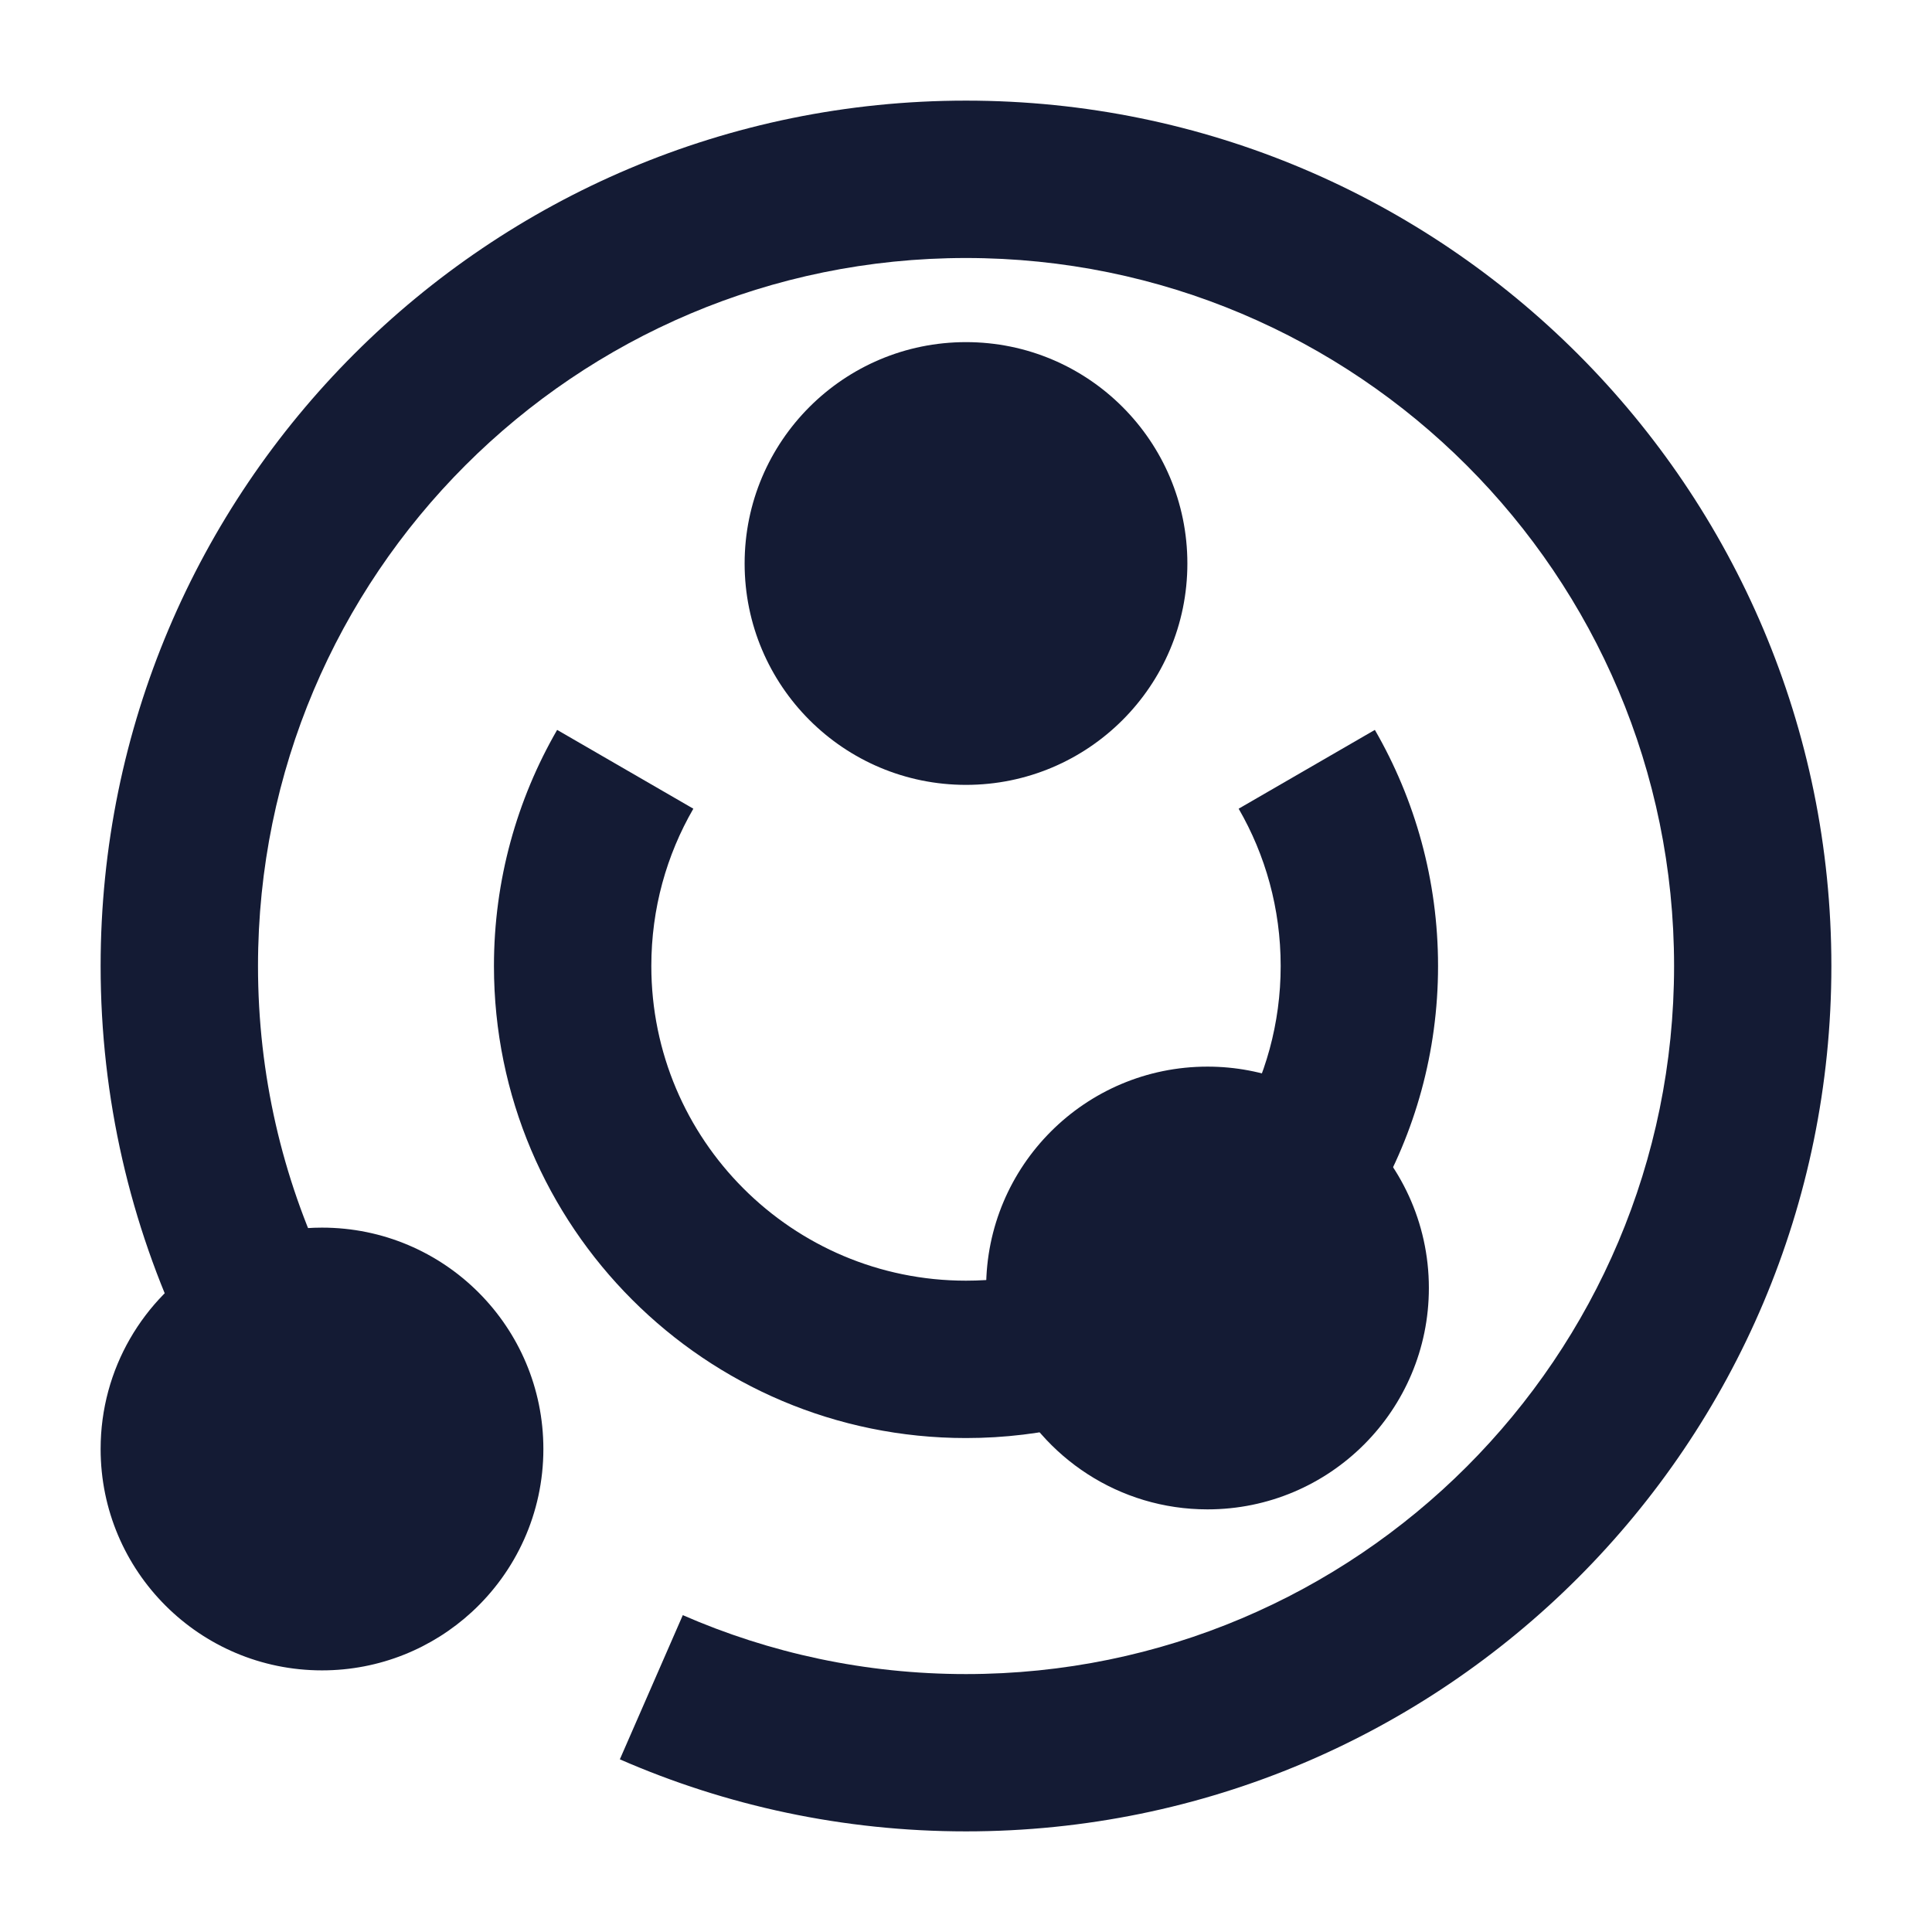 <svg width="24" height="24" viewBox="0 0 24 24" fill="none" xmlns="http://www.w3.org/2000/svg">
<path d="M9.25 7C9.25 5.481 10.481 4.25 12 4.25C13.519 4.25 14.75 5.481 14.75 7C14.75 8.519 13.519 9.75 12 9.75C10.481 9.75 9.25 8.519 9.25 7Z" fill="#141B34"/>
<path fill-rule="evenodd" clip-rule="evenodd" d="M12 3.205C7.142 3.205 3.205 7.142 3.205 12C3.205 13.352 3.509 14.63 4.052 15.772L2.287 16.611C1.622 15.213 1.25 13.648 1.25 12C1.25 6.063 6.063 1.25 12 1.25C17.937 1.25 22.75 6.063 22.75 12C22.75 17.937 17.937 22.75 12 22.75C10.473 22.75 9.018 22.431 7.7 21.855L8.482 20.064C9.558 20.534 10.747 20.796 12 20.796C16.858 20.796 20.796 16.858 20.796 12C20.796 7.142 16.858 3.205 12 3.205ZM15.909 12C15.909 11.286 15.719 10.62 15.387 10.046L17.079 9.067C17.578 9.931 17.864 10.934 17.864 12C17.864 13.069 17.577 14.073 17.075 14.938L15.385 13.958C15.718 13.383 15.909 12.715 15.909 12ZM8.613 10.046C8.281 10.62 8.091 11.286 8.091 12C8.091 14.159 9.841 15.909 12 15.909C12.323 15.909 12.635 15.87 12.933 15.797L13.398 17.696C12.949 17.806 12.48 17.864 12 17.864C8.762 17.864 6.136 15.238 6.136 12C6.136 10.934 6.422 9.931 6.921 9.067L8.613 10.046Z" fill="#141B34"/>
<path d="M12.25 16C12.25 14.481 13.481 13.25 15 13.25C15.7 13.25 16.341 13.513 16.827 13.944C17.392 14.447 17.75 15.182 17.75 16C17.75 17.519 16.519 18.75 15 18.75C13.902 18.75 12.955 18.106 12.515 17.179C12.345 16.82 12.25 16.42 12.25 16Z" fill="#141B34"/>
<path d="M2.575 15.648C2.991 15.395 3.48 15.25 4 15.25C5.519 15.25 6.75 16.481 6.75 18C6.75 18.801 6.407 19.522 5.862 20.024C5.373 20.474 4.718 20.75 4 20.75C2.481 20.75 1.25 19.519 1.25 18C1.25 17.002 1.782 16.129 2.575 15.648Z" fill="#141B34"/>
</svg>
